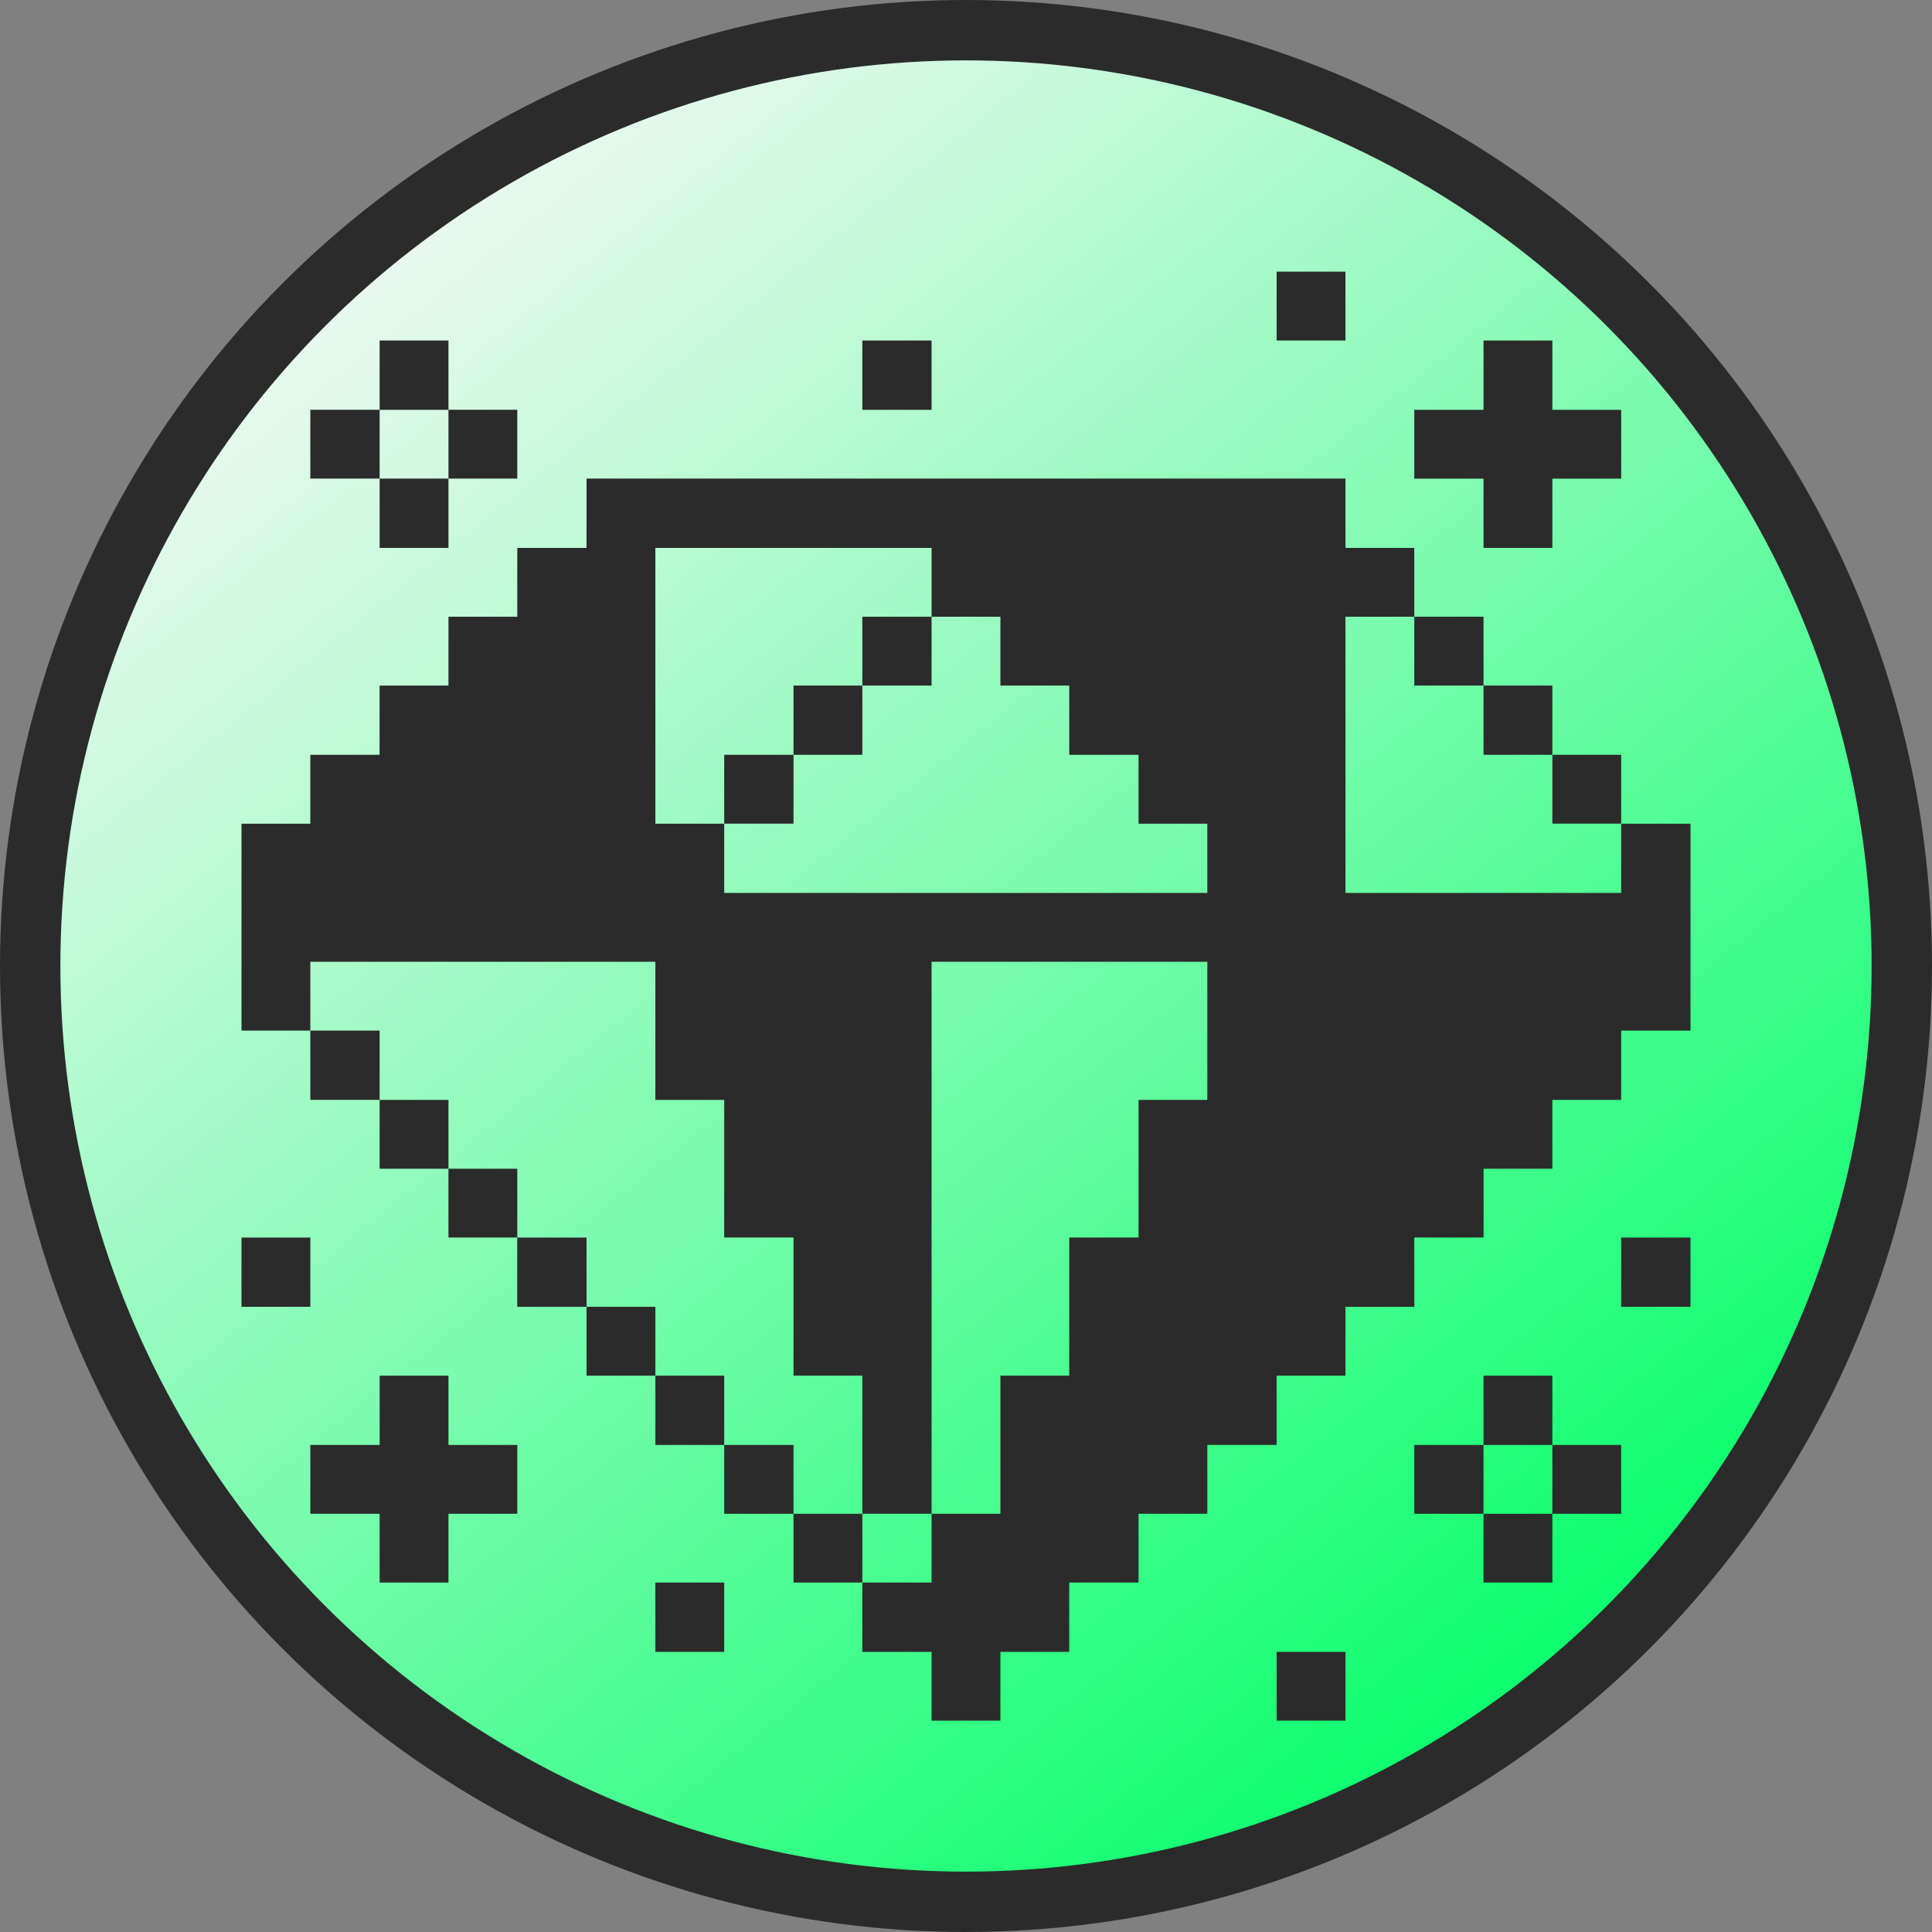 <svg width="32" height="32" viewBox="0 0 32 32" fill="none" xmlns="http://www.w3.org/2000/svg">
<rect x="0" y="0" width="32" height="32" fill="#808080" stroke="none"/>
<circle cx="16" cy="16" r="15.5" fill="url(#paint0_linear_145_5990)" stroke="#2B2B2B"/>
<g clip-path="url(#clip0_145_5990)">
<path d="M28 20.498H26.852V21.645H28V20.498Z" fill="#2B2B2B"/>
<path d="M26.852 14.79H22.285V10.215H23.425V9.075H22.285V7.927H9.715V9.075H8.568V10.215H7.428V11.355H6.287V12.502H5.14V13.643H4V17.07H5.14V15.93H10.855V18.218H11.995V20.497H13.143V22.785H14.283V25.073H15.43V15.93H19.997V18.218H18.858V20.497H17.71V22.785H16.57V25.073H15.43V26.212H14.283V27.36H15.43V28.5H16.57V27.36H17.71V26.212H18.858V25.073H19.997V23.933H21.145V22.785H22.285V21.645H23.425V20.497H24.573V19.358H25.712V18.218H26.852V17.07H28V13.643H26.852V14.79ZM19.997 14.79H11.995V13.643H10.855V9.075H15.43V10.215H16.57V11.355H17.71V12.502H18.858V13.643H19.997V14.79Z" fill="#2B2B2B"/>
<path d="M26.852 23.933H25.712V25.073H26.852V23.933Z" fill="#2B2B2B"/>
<path d="M26.852 12.502H25.712V13.642H26.852V12.502Z" fill="#2B2B2B"/>
<path d="M25.712 25.073H24.572V26.212H25.712V25.073Z" fill="#2B2B2B"/>
<path d="M25.712 22.785H24.572V23.933H25.712V22.785Z" fill="#2B2B2B"/>
<path d="M25.712 11.355H24.572V12.502H25.712V11.355Z" fill="#2B2B2B"/>
<path d="M24.572 6.788H23.425V7.928H24.572V9.075H25.712V7.928H26.852V6.788H25.712V5.64H24.572V6.788Z" fill="#2B2B2B"/>
<path d="M24.572 23.933H23.425V25.073H24.572V23.933Z" fill="#2B2B2B"/>
<path d="M24.572 10.215H23.425V11.355H24.572V10.215Z" fill="#2B2B2B"/>
<path d="M22.285 27.36H21.145V28.5H22.285V27.36Z" fill="#2B2B2B"/>
<path d="M22.285 4.5H21.145V5.64H22.285V4.5Z" fill="#2B2B2B"/>
<path d="M15.43 10.215H14.283V11.355H15.43V10.215Z" fill="#2B2B2B"/>
<path d="M15.43 5.64H14.283V6.788H15.43V5.64Z" fill="#2B2B2B"/>
<path d="M14.283 25.073H13.143V26.212H14.283V25.073Z" fill="#2B2B2B"/>
<path d="M14.283 11.355H13.143V12.502H14.283V11.355Z" fill="#2B2B2B"/>
<path d="M13.143 23.933H11.995V25.073H13.143V23.933Z" fill="#2B2B2B"/>
<path d="M13.143 12.502H11.995V13.642H13.143V12.502Z" fill="#2B2B2B"/>
<path d="M11.995 26.212H10.855V27.36H11.995V26.212Z" fill="#2B2B2B"/>
<path d="M11.995 22.785H10.855V23.933H11.995V22.785Z" fill="#2B2B2B"/>
<path d="M10.855 21.645H9.715V22.785H10.855V21.645Z" fill="#2B2B2B"/>
<path d="M9.715 20.498H8.567V21.645H9.715V20.498Z" fill="#2B2B2B"/>
<path d="M8.568 19.358H7.428V20.497H8.568V19.358Z" fill="#2B2B2B"/>
<path d="M8.568 6.787H7.428V7.927H8.568V6.787Z" fill="#2B2B2B"/>
<path d="M6.288 22.785V23.933H5.14V25.073H6.288V26.212H7.428V25.073H8.568V23.933H7.428V22.785H6.288Z" fill="#2B2B2B"/>
<path d="M7.428 18.218H6.288V19.358H7.428V18.218Z" fill="#2B2B2B"/>
<path d="M7.428 7.927H6.288V9.075H7.428V7.927Z" fill="#2B2B2B"/>
<path d="M7.428 5.64H6.288V6.788H7.428V5.64Z" fill="#2B2B2B"/>
<path d="M6.288 17.07H5.14V18.217H6.288V17.07Z" fill="#2B2B2B"/>
<path d="M6.288 6.787H5.14V7.927H6.288V6.787Z" fill="#2B2B2B"/>
<path d="M5.14 20.498H4V21.645H5.14V20.498Z" fill="#2B2B2B"/>
</g>
<defs>
<linearGradient id="paint0_linear_145_5990" x1="26.984" y1="28.514" x2="5.758" y2="2.202" gradientUnits="userSpaceOnUse">
<stop stop-color="#01FF67"/>
<stop offset="1" stop-color="#F8F8F8"/>
</linearGradient>
<clipPath id="clip0_145_5990">
<rect width="24" height="24" fill="white" transform="translate(4 4.5)"/>
</clipPath>
</defs>
</svg>
